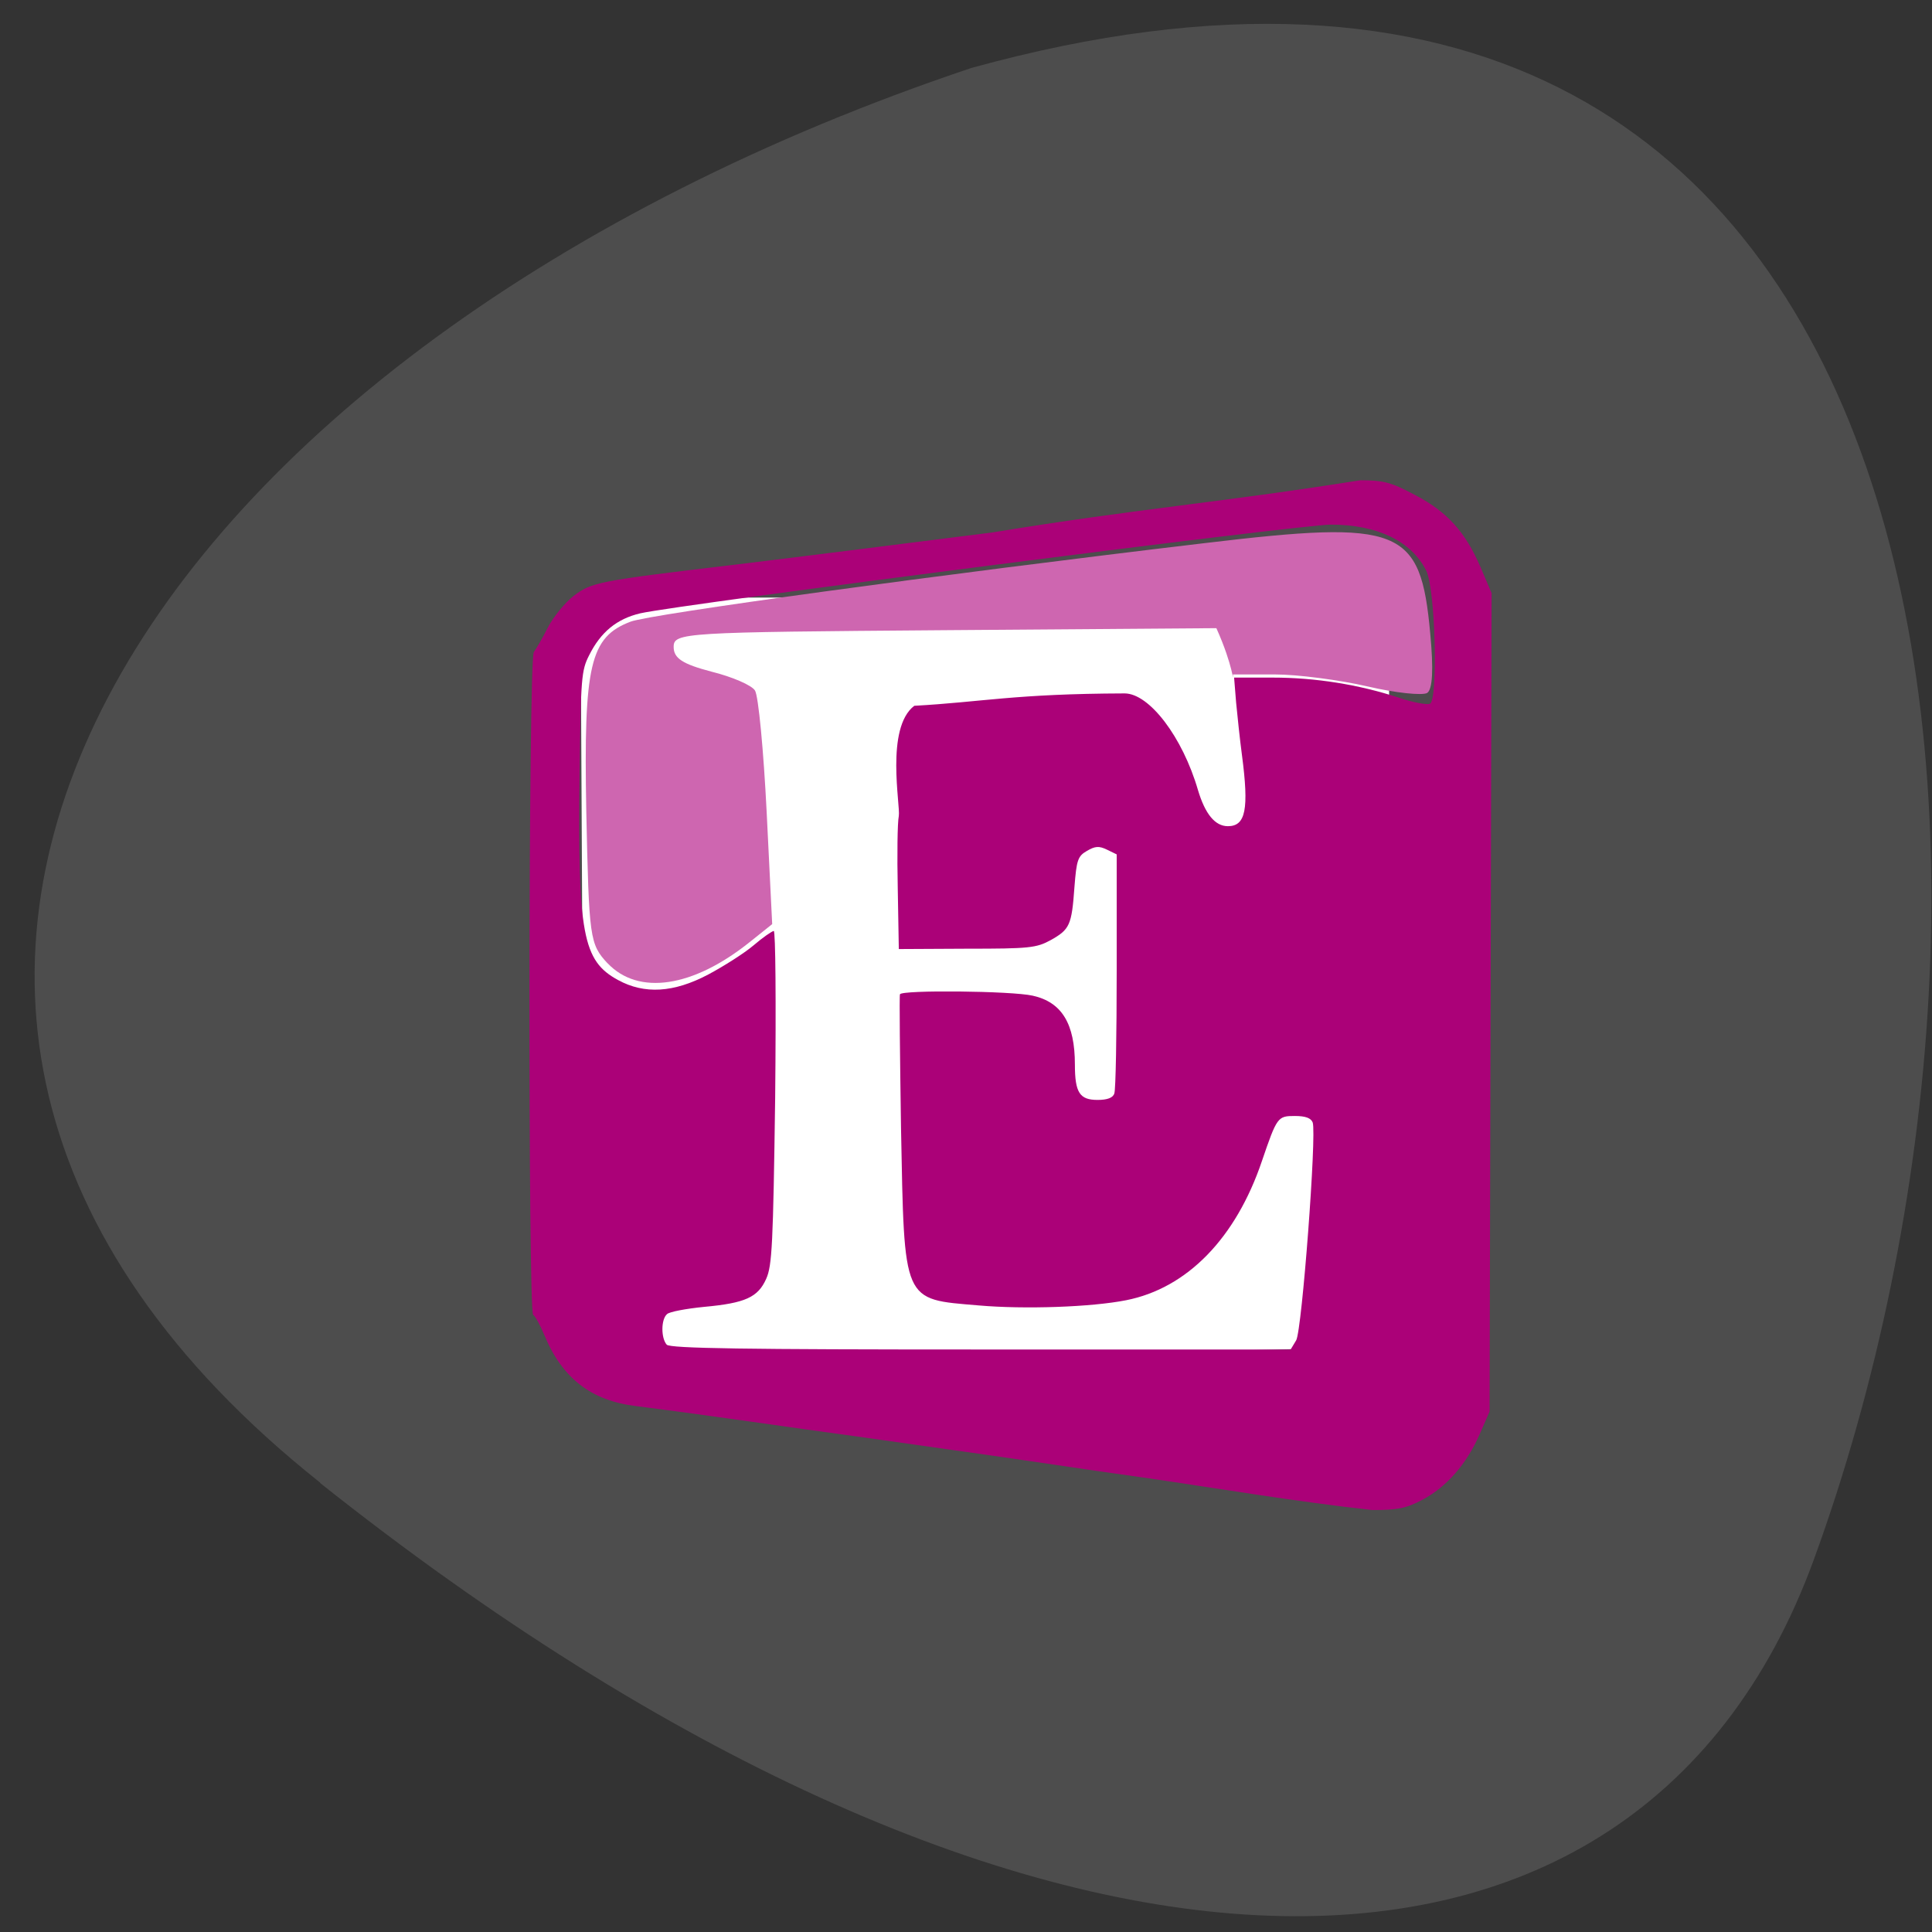 <svg xmlns="http://www.w3.org/2000/svg" viewBox="0 0 22 22"><rect x="0" y="0" width="22" height="22" fill="#333333" stroke="none"/><path d="m 3.645 16.887 c 7.879 6.262 14.93 6.574 17.01 0.871 c 2.867 -7.863 1.754 -20.12 -9.594 -16.984 c -9.387 3.145 -14.359 10.594 -7.414 16.11" fill="#4d4d4d"/><path d="m 7.145 15.328 c -0.516 -0.129 -0.488 0.102 -0.512 -4.191 l -0.02 -3.871 c 0.145 -0.156 0.289 -0.309 0.438 -0.461 h 4.137 c 4.375 0 4.48 0.008 4.605 0.355 c 0.023 0.066 0.047 1.84 0.047 3.934 c 0 4.238 0.016 4.078 -0.504 4.23 c -0.324 0.098 -7.809 0.102 -8.191 0.004" fill="#fff"/><path d="m 13.04 16.828 c -0.313 -0.043 -0.766 -0.109 -1.297 -0.188 c -0.637 -0.094 -1.328 -0.188 -1.895 -0.27 c -0.98 -0.133 -1.688 -0.242 -2.609 -0.359 c -0.508 -0.063 -0.836 -0.316 -1.039 -0.805 c -0.047 -0.113 -0.105 -0.219 -0.129 -0.234 c -0.059 -0.039 -0.055 -7.477 0.008 -7.547 c 0.023 -0.031 0.098 -0.156 0.16 -0.281 c 0.063 -0.121 0.195 -0.281 0.289 -0.355 c 0.211 -0.16 0.266 -0.172 1.875 -0.363 c 0.996 -0.121 2 -0.25 2.898 -0.363 c 1.664 -0.273 2.566 -0.336 4.188 -0.594 c 0.266 0 0.352 0.023 0.617 0.164 c 0.371 0.191 0.582 0.426 0.754 0.828 l 0.125 0.293 l -0.023 9.32 l -0.113 0.258 c -0.148 0.34 -0.379 0.602 -0.652 0.746 c -0.184 0.098 -0.281 0.117 -0.57 0.117 c -0.863 -0.094 -1.781 -0.25 -2.586 -0.367 m 1.719 -1.566 c 0.066 -0.117 0.234 -2.344 0.188 -2.48 c -0.02 -0.051 -0.082 -0.074 -0.203 -0.074 c -0.195 0 -0.203 0.008 -0.375 0.512 c -0.297 0.879 -0.852 1.449 -1.547 1.586 c -0.395 0.078 -1.152 0.105 -1.68 0.059 c -0.871 -0.074 -0.844 -0.016 -0.883 -2.02 c -0.012 -0.82 -0.02 -1.504 -0.012 -1.523 c 0.023 -0.051 1.27 -0.039 1.512 0.016 c 0.332 0.074 0.48 0.32 0.48 0.785 c 0 0.32 0.055 0.402 0.258 0.402 c 0.109 0 0.176 -0.023 0.191 -0.074 c 0.016 -0.039 0.027 -0.668 0.027 -1.398 v -1.324 l -0.113 -0.055 c -0.09 -0.043 -0.133 -0.039 -0.227 0.016 c -0.102 0.059 -0.117 0.102 -0.141 0.41 c -0.031 0.438 -0.055 0.484 -0.27 0.605 c -0.164 0.09 -0.246 0.098 -0.953 0.098 l -0.777 0.004 l -0.012 -0.688 c -0.008 -0.379 -0.004 -0.75 0.012 -0.828 c 0.02 -0.117 -0.156 -1 0.176 -1.254 c 0.777 -0.043 1.141 -0.137 2.395 -0.141 c 0.281 0 0.66 0.496 0.836 1.102 c 0.082 0.273 0.195 0.41 0.34 0.41 c 0.203 0 0.242 -0.191 0.16 -0.813 c -0.023 -0.172 -0.051 -0.438 -0.066 -0.594 l -0.023 -0.285 h 0.441 c 0.484 0 0.973 0.078 1.43 0.227 c 0.16 0.055 0.324 0.086 0.359 0.07 c 0.094 -0.039 0.063 -1.312 -0.043 -1.516 c -0.168 -0.336 -0.559 -0.523 -1.086 -0.523 c -0.344 0 -7.402 0.906 -7.863 1.01 c -0.266 0.063 -0.449 0.211 -0.582 0.477 c -0.09 0.176 -0.094 0.258 -0.109 1.332 c -0.023 1.848 0.035 2.148 0.438 2.367 c 0.301 0.164 0.633 0.145 1.027 -0.063 c 0.176 -0.094 0.41 -0.242 0.516 -0.332 c 0.105 -0.09 0.207 -0.16 0.23 -0.164 c 0.02 0 0.027 0.785 0.016 1.898 c -0.023 1.672 -0.035 1.914 -0.102 2.063 c -0.094 0.211 -0.238 0.277 -0.711 0.32 c -0.199 0.02 -0.391 0.055 -0.418 0.082 c -0.07 0.059 -0.07 0.273 -0.004 0.348 c 0.039 0.043 0.895 0.055 3.578 0.055 h 3.527" fill="#ab0178"/><path d="m 6.918 10.969 c -0.203 -0.219 -0.211 -0.281 -0.242 -1.734 c -0.031 -1.668 0.043 -1.98 0.504 -2.156 c 0.227 -0.086 3.504 -0.535 6.543 -0.895 c 2.23 -0.266 2.453 -0.18 2.563 1.027 c 0.039 0.41 0.027 0.641 -0.035 0.68 c -0.055 0.031 -0.359 0 -0.676 -0.074 c -0.32 -0.074 -0.797 -0.137 -1.059 -0.137 h -0.477 c 0.004 0.113 0.008 -0.09 -0.188 -0.527 l -3.09 0.023 c -2.988 0.023 -3.09 0.027 -3.09 0.191 c 0 0.129 0.102 0.195 0.43 0.281 c 0.238 0.059 0.461 0.156 0.496 0.215 c 0.039 0.059 0.098 0.684 0.133 1.383 l 0.063 1.277 l -0.254 0.203 c -0.648 0.52 -1.27 0.613 -1.621 0.242" fill="#ce66b0"/></svg>